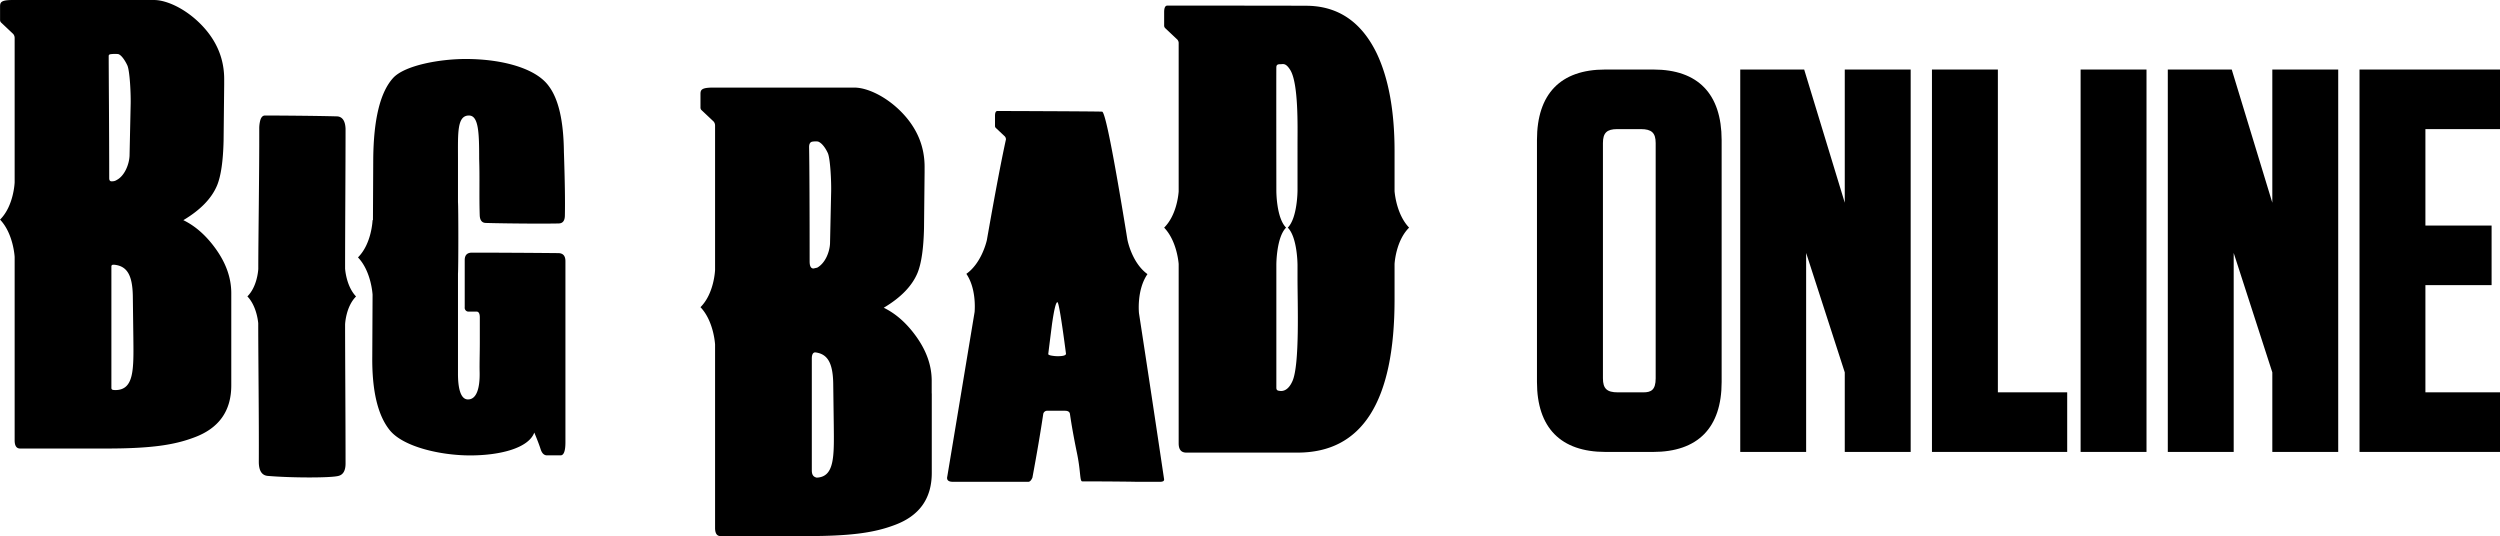 <svg xmlns="http://www.w3.org/2000/svg" viewBox="0 0 1353.33 290.2"><path d="M226,201.92c0-19.71.25-54.88.25-75.64-.16-4.15-1.6-6.38-4.31-6.71-10.55-.32-32.43-.48-39.3-.48-1.28,0-2.16,1-2.63,2.88a17.33,17.33,0,0,0-.48,4.31c.06,24.52-.51,58.77-.52,75.91-.11,1.66-.89,9.82-5.9,14.82,4.61,4.82,5.66,12.33,5.87,14.51,0,18.3.44,52.68.31,75q0,7.19,4.79,7.66c12.94,1.12,34.5,1.12,38.34,0,2.55-.64,3.83-2.87,3.83-6.71,0-25-.25-58.89-.25-75.28,0,0,.33-9.55,5.93-15.14C226.51,211.38,226,201.92,226,201.92Z" transform="translate(-39.19 -56.56)"/><path d="M164.39,222.12v-6.85q0-12.39-8.55-24.19-7.68-10.62-17.4-15.34,13.86-8.25,18.29-18.88c2.08-5.12,3.25-13.21,3.5-24.2h0l.32-30.28h0l0-2.16q.3-17.4-12.65-30.53c-8.63-8.75-18.82-13.13-25.32-13.13H46.22c-6.45,0-7,1.18-7,3.54v7.19a2,2,0,0,0,.75,1.64l6.35,6a3.31,3.31,0,0,1,.8,2.16v78.18s-.43,12.73-7.9,20.18c7.25,7.57,7.9,20.18,7.9,20.18v99.31c0,2.94,1,4.42,2.95,4.42H96.8c24.58,0,36.81-2,47.24-5.9q20.36-7.36,20.35-28.32v-43ZM98.31,153c0-26.15-.28-56.25-.28-66.09,0-.92.72-1,1.76-1.09a20,20,0,0,1,3.26,0c1.58.22,3.71,3.18,5.08,6.15,1.3,2.8,2,15.38,1.77,22.07l-.58,26.84c-.2,4.53-2.58,10.82-6.94,13.11a4.27,4.27,0,0,1-2.08.7C99.44,154.77,98.31,154.91,98.31,153Zm3.29,114.71h1.14c-2.17,0-3.26.11-3.25-1.2V201c-.06-1.15.7-1.25,2.07-1.07,6.41.87,9.33,5.61,9.53,16.82l.29,22.67C111.57,256.53,111.83,267.72,101.6,267.72Z" transform="translate(-39.19 -56.56)"/><path d="M543.55,269.53v-6.85q0-12.39-8.55-24.19-7.68-10.62-17.41-15.34,13.88-8.25,18.29-18.88c2.09-5.12,3.26-13.21,3.51-24.2h0l.31-30.28h0l0-2.16q.28-17.4-12.65-30.53c-8.63-8.75-18.82-13.13-25.32-13.13H425.38c-6.45,0-7,1.18-7,3.54v7.19a1.94,1.94,0,0,0,.74,1.63l6.36,6a3.31,3.31,0,0,1,.8,2.16v78.18s-.43,12.73-7.9,20.18c7.25,7.57,7.9,20.18,7.9,20.18v99.31c0,2.94,1,4.42,2.95,4.42H476c24.58,0,36.81-2,47.24-5.9q20.35-7.38,20.35-28.32v-43Zm-66.08-71.45c0-26.16-.1-52.05-.29-61.89,0-1.77.59-2.75,1.77-2.95a11.36,11.36,0,0,1,3-.07c2,.63,4,3.29,5.37,6.27,1.3,2.79,2,15.37,1.77,22.06l-.58,26.84c-.2,4.53-2.51,10.65-6.94,13.11l-2,.46C478.16,201.91,477.47,200.64,477.47,198.08Zm3.29,117h1.14q-3.25,0-3.25-3.83V250.59c0-2.16.7-3.43,2.07-3.25,6.41.87,9.33,5.61,9.52,16.82l.3,22.67C490.73,303.94,491,315.13,480.76,315.13Z" transform="translate(-39.19 -56.56)"/><path d="M341.33,193.58c-16.51-.17-37.31-.26-46.62-.26q-3.94,0-3.95,4v25.55a2.09,2.09,0,0,0,2.37,2.37h3.69c1.4-.17,2.11.88,2.11,3.16v13.44c0,6.15-.21,11.57-.1,16.08.2,8.73-1.62,14.93-6.36,14.87-4.22-.05-5.37-6.88-5.36-14,0-4.57,0-9.32,0-10.91V204.71c.25-3,.26-35.92,0-38.71V142.45c0-13.84-.57-23.36,5.93-23.36,5.27,0,5.54,9.39,5.54,23.55.35,10.14-.05,20.38.31,30.69.17,2.62,1.31,3.92,3.42,3.92,13,.36,33.1.44,39.24.27q3.44,0,3.43-4.47.25-11-.53-34.4-.27-24.95-8.16-35.45c-7-9.81-25.55-14.71-45-14.71-14,0-32.93,3.41-39.25,10.23q-10.53,11.52-10.8,44l-.16,33h-.2s-.43,12.73-7.9,20.18c7.25,7.57,7.9,20.19,7.9,20.19h0l-.16,33.54q-.27,27.78,9.48,39.83c7.38,9.09,27.69,13.63,43.46,13.63,16.68,0,31.78-4.12,34.76-12.38q2.38,5.69,3.43,9t3.42,3.35h7.38c1.75,0,2.63-2.37,2.63-7.09v-98C345.28,195.08,344,193.58,341.33,193.58Z" transform="translate(-39.19 -56.56)"/><path d="M794.11,160.05v-21.6q0-32.74-9.7-53.1Q771.77,59.4,745.59,59.68c-9.86-.08-74.45-.09-74.45-.09-1.18,0-1.76,1.18-1.76,3.54v7.18a2,2,0,0,0,.74,1.64l6.36,6a2.86,2.86,0,0,1,.76,1.75v80.52c-.2,2.63-1.37,13.09-7.86,19.57,6.39,6.67,7.66,17.24,7.86,19.66v97.12q0,5,4.13,5H741.6q52.51,0,52.51-82.9V199.4c.19-2.54,1.34-13.1,7.87-19.62C795.52,173,794.3,162.31,794.11,160.05Zm-52.53-.45s0,14.87-5.27,20.19c5.24,5.24,5.27,20.18,5.27,20.18v7.51c0,13.57,1.23,46.33-2.72,55.33-2.33,5.31-5.33,5.52-6.68,5.38s-2.06-.31-2.06-1.79c0-15.43,0-66.43,0-66.43s-.06-14.86,5.27-20.19c-5.4-5.4-5.27-20.18-5.27-20.18s-.08-66,0-66.79c.11-1.26.77-1.5,2.33-1.5,1.33,0,2.76-.8,5.21,3.16,4.51,7.29,3.92,31,3.92,39.26Z" transform="translate(-39.19 -56.56)"/><path d="M655.76,226.13h0s-1.37-12.55,4.59-21.18c-8.56-6.17-10.86-18.67-10.86-18.67h0c-.23-1.39-.42-2.56-.54-3.33Q638.22,117.22,635.8,117c-3.44-.19-56.66-.36-56.66-.36-.89,0-1.32.88-1.32,2.65v5.39a1.49,1.49,0,0,0,.55,1.23l4.77,4.49a2.5,2.5,0,0,1,.6,1.63v0c-2.4,10.92-5.61,27.75-9.64,50.6-.16.89-.4,2.26-.69,3.91-.44,1.9-3.26,12.71-11.1,18.26,5.12,7.56,4.67,18,4.47,20.62Q559.4,270,552,314.43q-.74,3,3.19,2.95h40.66c.82,0,1.55-.75,2.21-2.23q3.66-19.61,5.87-34.49a2.14,2.14,0,0,1,2.21-1.74h9.55c1.63,0,2.53.58,2.7,1.72q1.22,8.58,3.67,20.57c2.28,10.62,1.53,15.93,3,15.93,4.57,0,23.13.08,29.34.24h12.73c1.63,0,2.37-.49,2.21-1.47Q662.67,271,655.76,226.13Zm-42,23.16a18.87,18.87,0,0,1-4.77-.13c-1.72-.24-2.5-.61-2.33-1.1q1-8.09,2-15.92,1.71-12,2.94-12,1,0,4.65,27.92C616.2,248.72,615.38,249.13,613.75,249.29Z" transform="translate(-39.19 -56.56)"/><path d="M934.25,94.2H908.09c-24.13,0-36.89,13.19-36.89,38.14v131c0,24.78,12.85,37.87,37.17,37.87H934c24.32,0,37.17-13.09,37.17-37.87v-131C971.13,107.39,958.38,94.2,934.25,94.2Zm1.21,39.8V261.39c0,6.29-2.53,7.56-6.62,7.56H914.91c-5.86,0-8-2.05-8-7.56V134c0-5.5,2.1-7.55,7.76-7.55h12.79C933.28,126.45,935.46,128.5,935.46,134Z" transform="translate(-39.19 -56.56)"/><polygon points="998.63 109.74 976.66 37.64 942.05 37.64 942.05 244.64 977.72 244.64 977.72 136.93 998.63 201.58 998.63 244.64 1034.31 244.64 1034.31 37.64 998.63 37.64 998.63 109.74"/><polygon points="1081.51 37.64 1045.83 37.64 1045.83 244.64 1119.04 244.64 1119.04 212.38 1081.51 212.38 1081.51 37.64"/><rect x="1126.3" y="37.64" width="35.67" height="207"/><polygon points="1230.08 109.74 1208.11 37.64 1173.5 37.64 1173.5 244.64 1209.17 244.64 1209.17 136.92 1230.08 201.58 1230.08 244.64 1265.75 244.64 1265.75 37.64 1230.08 37.64 1230.08 109.74"/><polygon points="1353.33 69.89 1353.33 37.64 1277.28 37.64 1277.28 244.64 1353.33 244.64 1353.33 212.38 1312.95 212.38 1312.95 154.35 1348.78 154.35 1348.78 122.1 1312.95 122.1 1312.95 69.89 1353.33 69.89"/></svg>